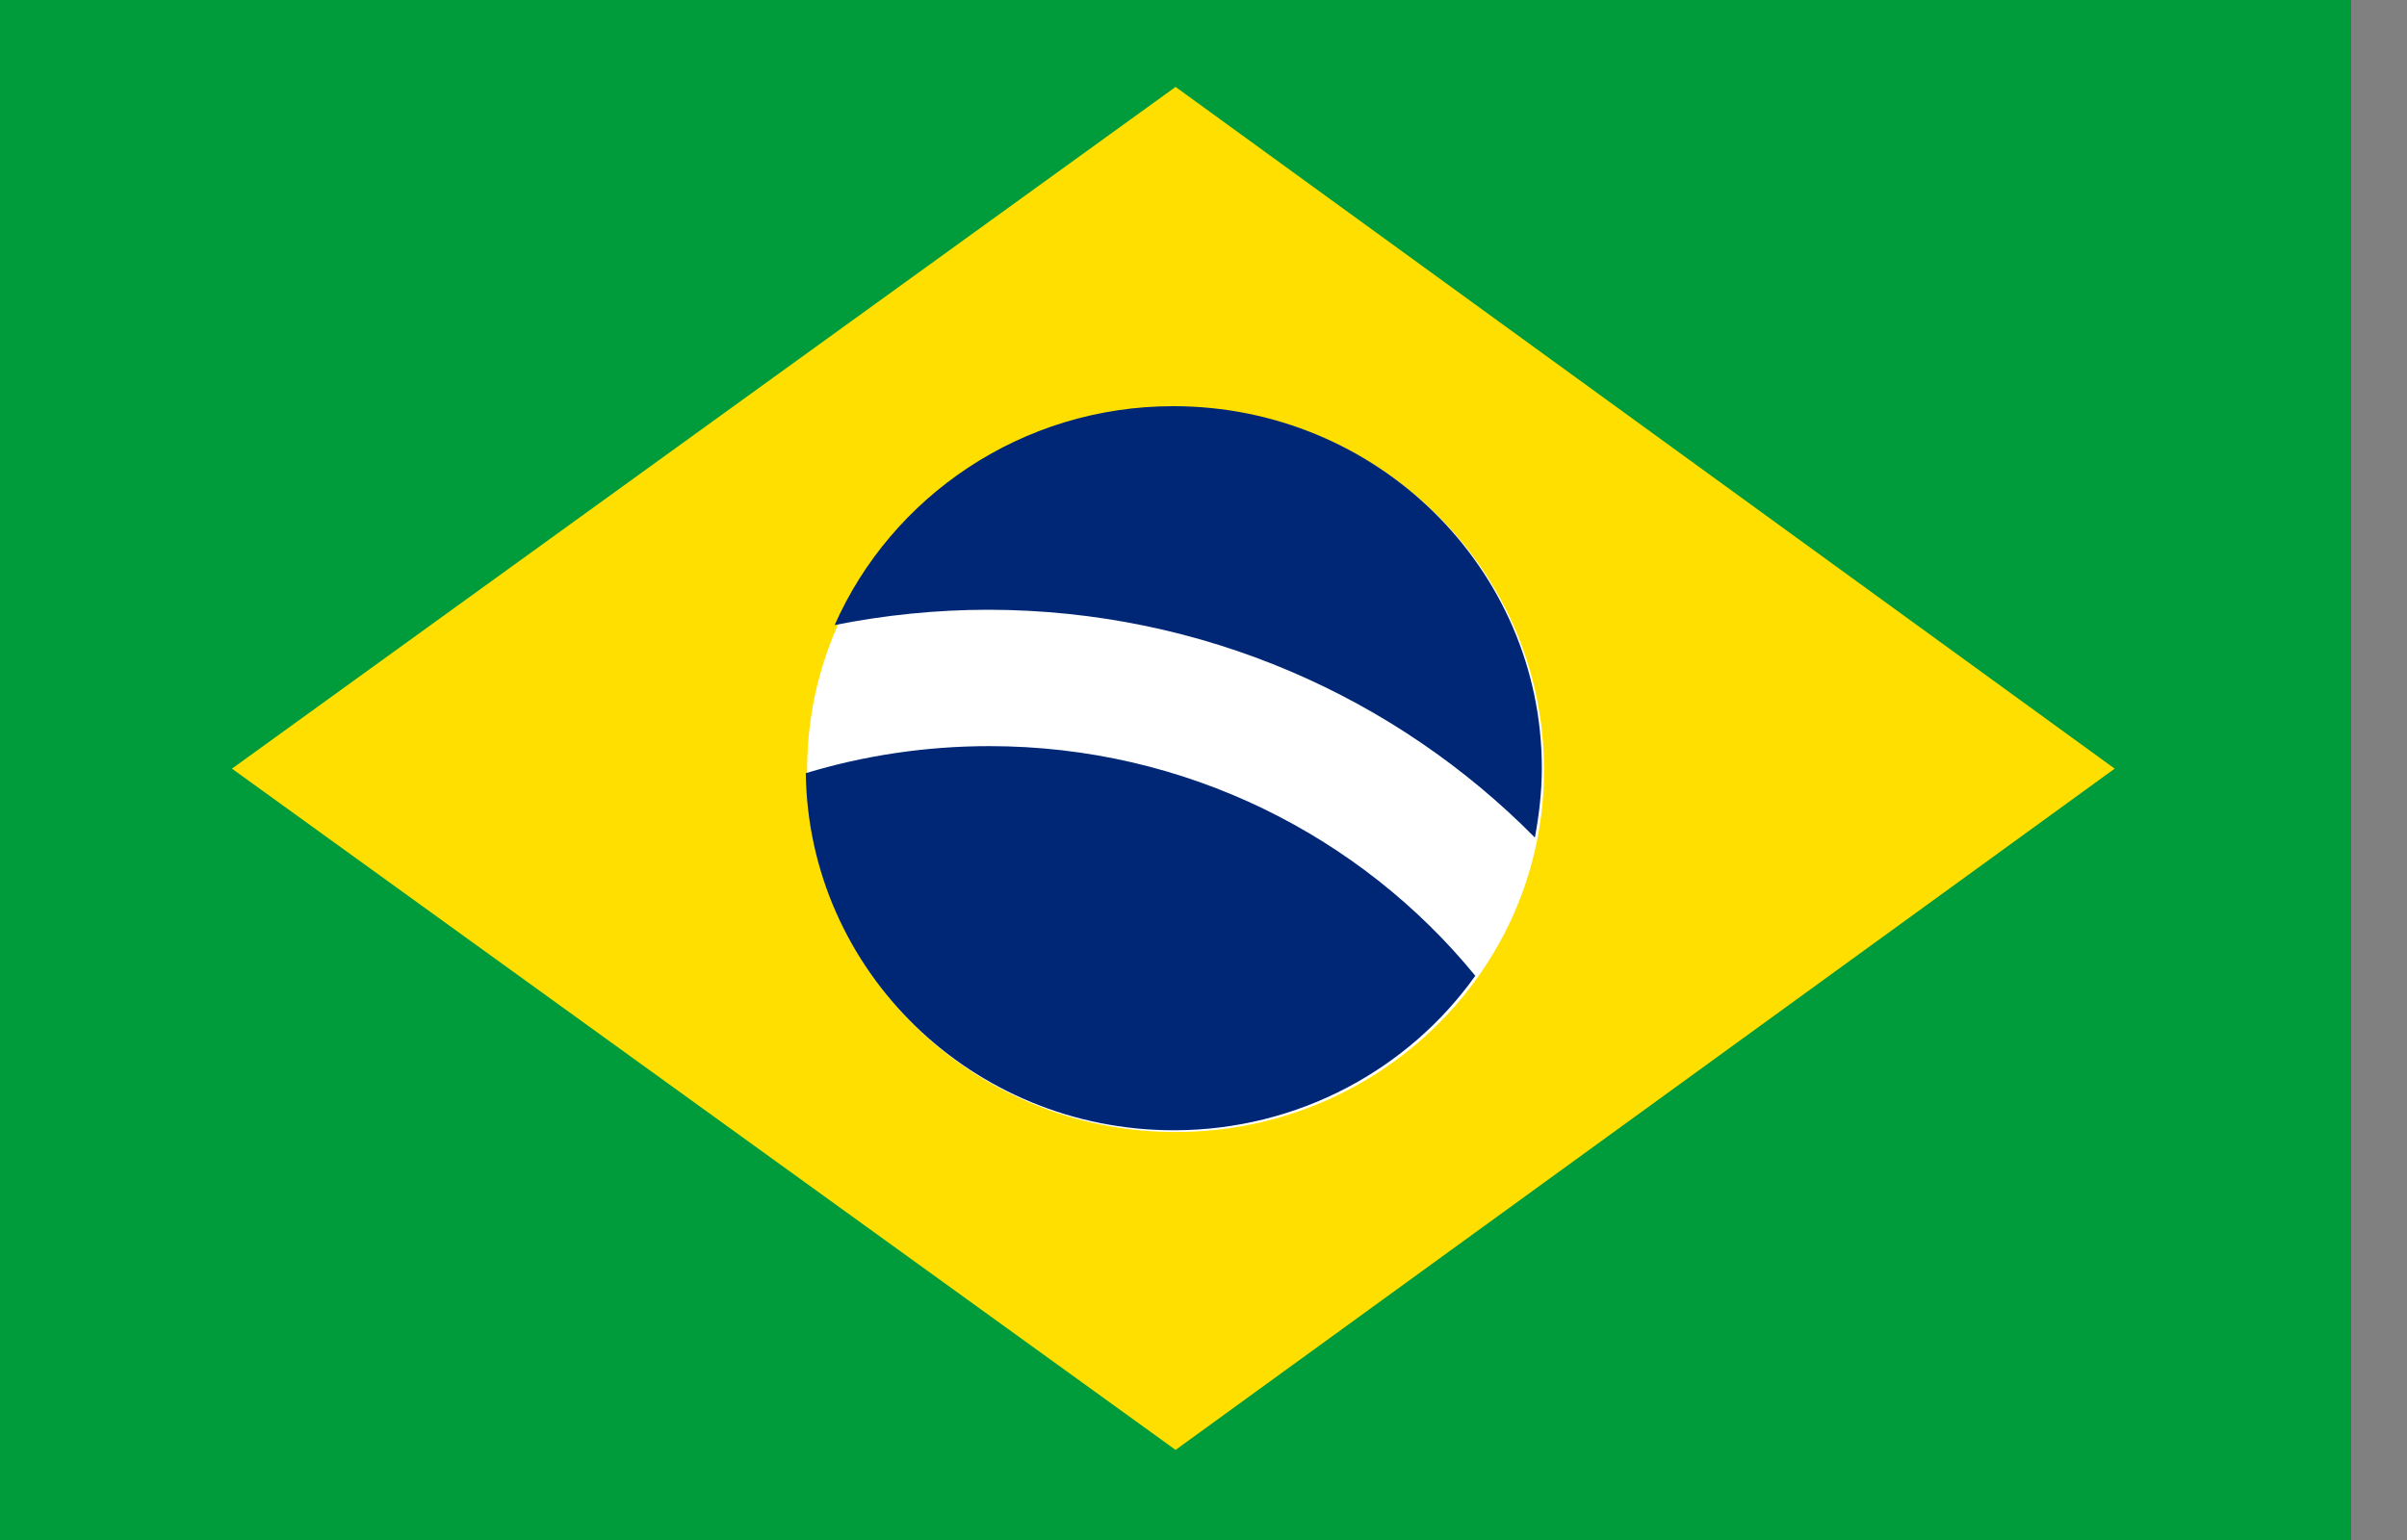 <svg width="25" height="16" viewBox="0 0 25 16" fill="none" xmlns="http://www.w3.org/2000/svg">
<rect x="0" y="0" width="25" height="16" fill="#808080" stroke="none"/>
<g id="BR" clip-path="url(#clip0_6687_67)">
<path id="Vector" d="M0 0H24.42V16H0V0Z" fill="#009B3A"/>
<path id="Vector_2" d="M12.21 0.903L21.964 7.986L12.21 15.064L2.409 7.986L12.21 0.903Z" fill="#FEDF00"/>
<path id="Vector_3" d="M12.21 11.761C14.324 11.761 16.037 10.077 16.037 8C16.037 5.923 14.324 4.239 12.21 4.239C10.096 4.239 8.383 5.923 8.383 8C8.383 10.077 10.096 11.761 12.21 11.761Z" fill="white"/>
<path id="Vector_4" d="M10.277 7.752C9.616 7.752 8.973 7.85 8.369 8.033C8.397 10.087 10.097 11.743 12.191 11.743C13.486 11.743 14.633 11.107 15.323 10.138C14.138 8.688 12.315 7.752 10.277 7.752ZM15.942 8.702C15.985 8.468 16.014 8.229 16.014 7.981C16.014 5.904 14.3 4.22 12.186 4.22C10.611 4.22 9.259 5.16 8.669 6.494C9.187 6.391 9.721 6.335 10.268 6.335C12.496 6.339 14.505 7.247 15.942 8.702Z" fill="#002776"/>
</g>
<defs>
<clipPath id="clip0_6687_67">
<rect width="24.42" height="16" fill="white"/>
</clipPath>
</defs>
</svg>
